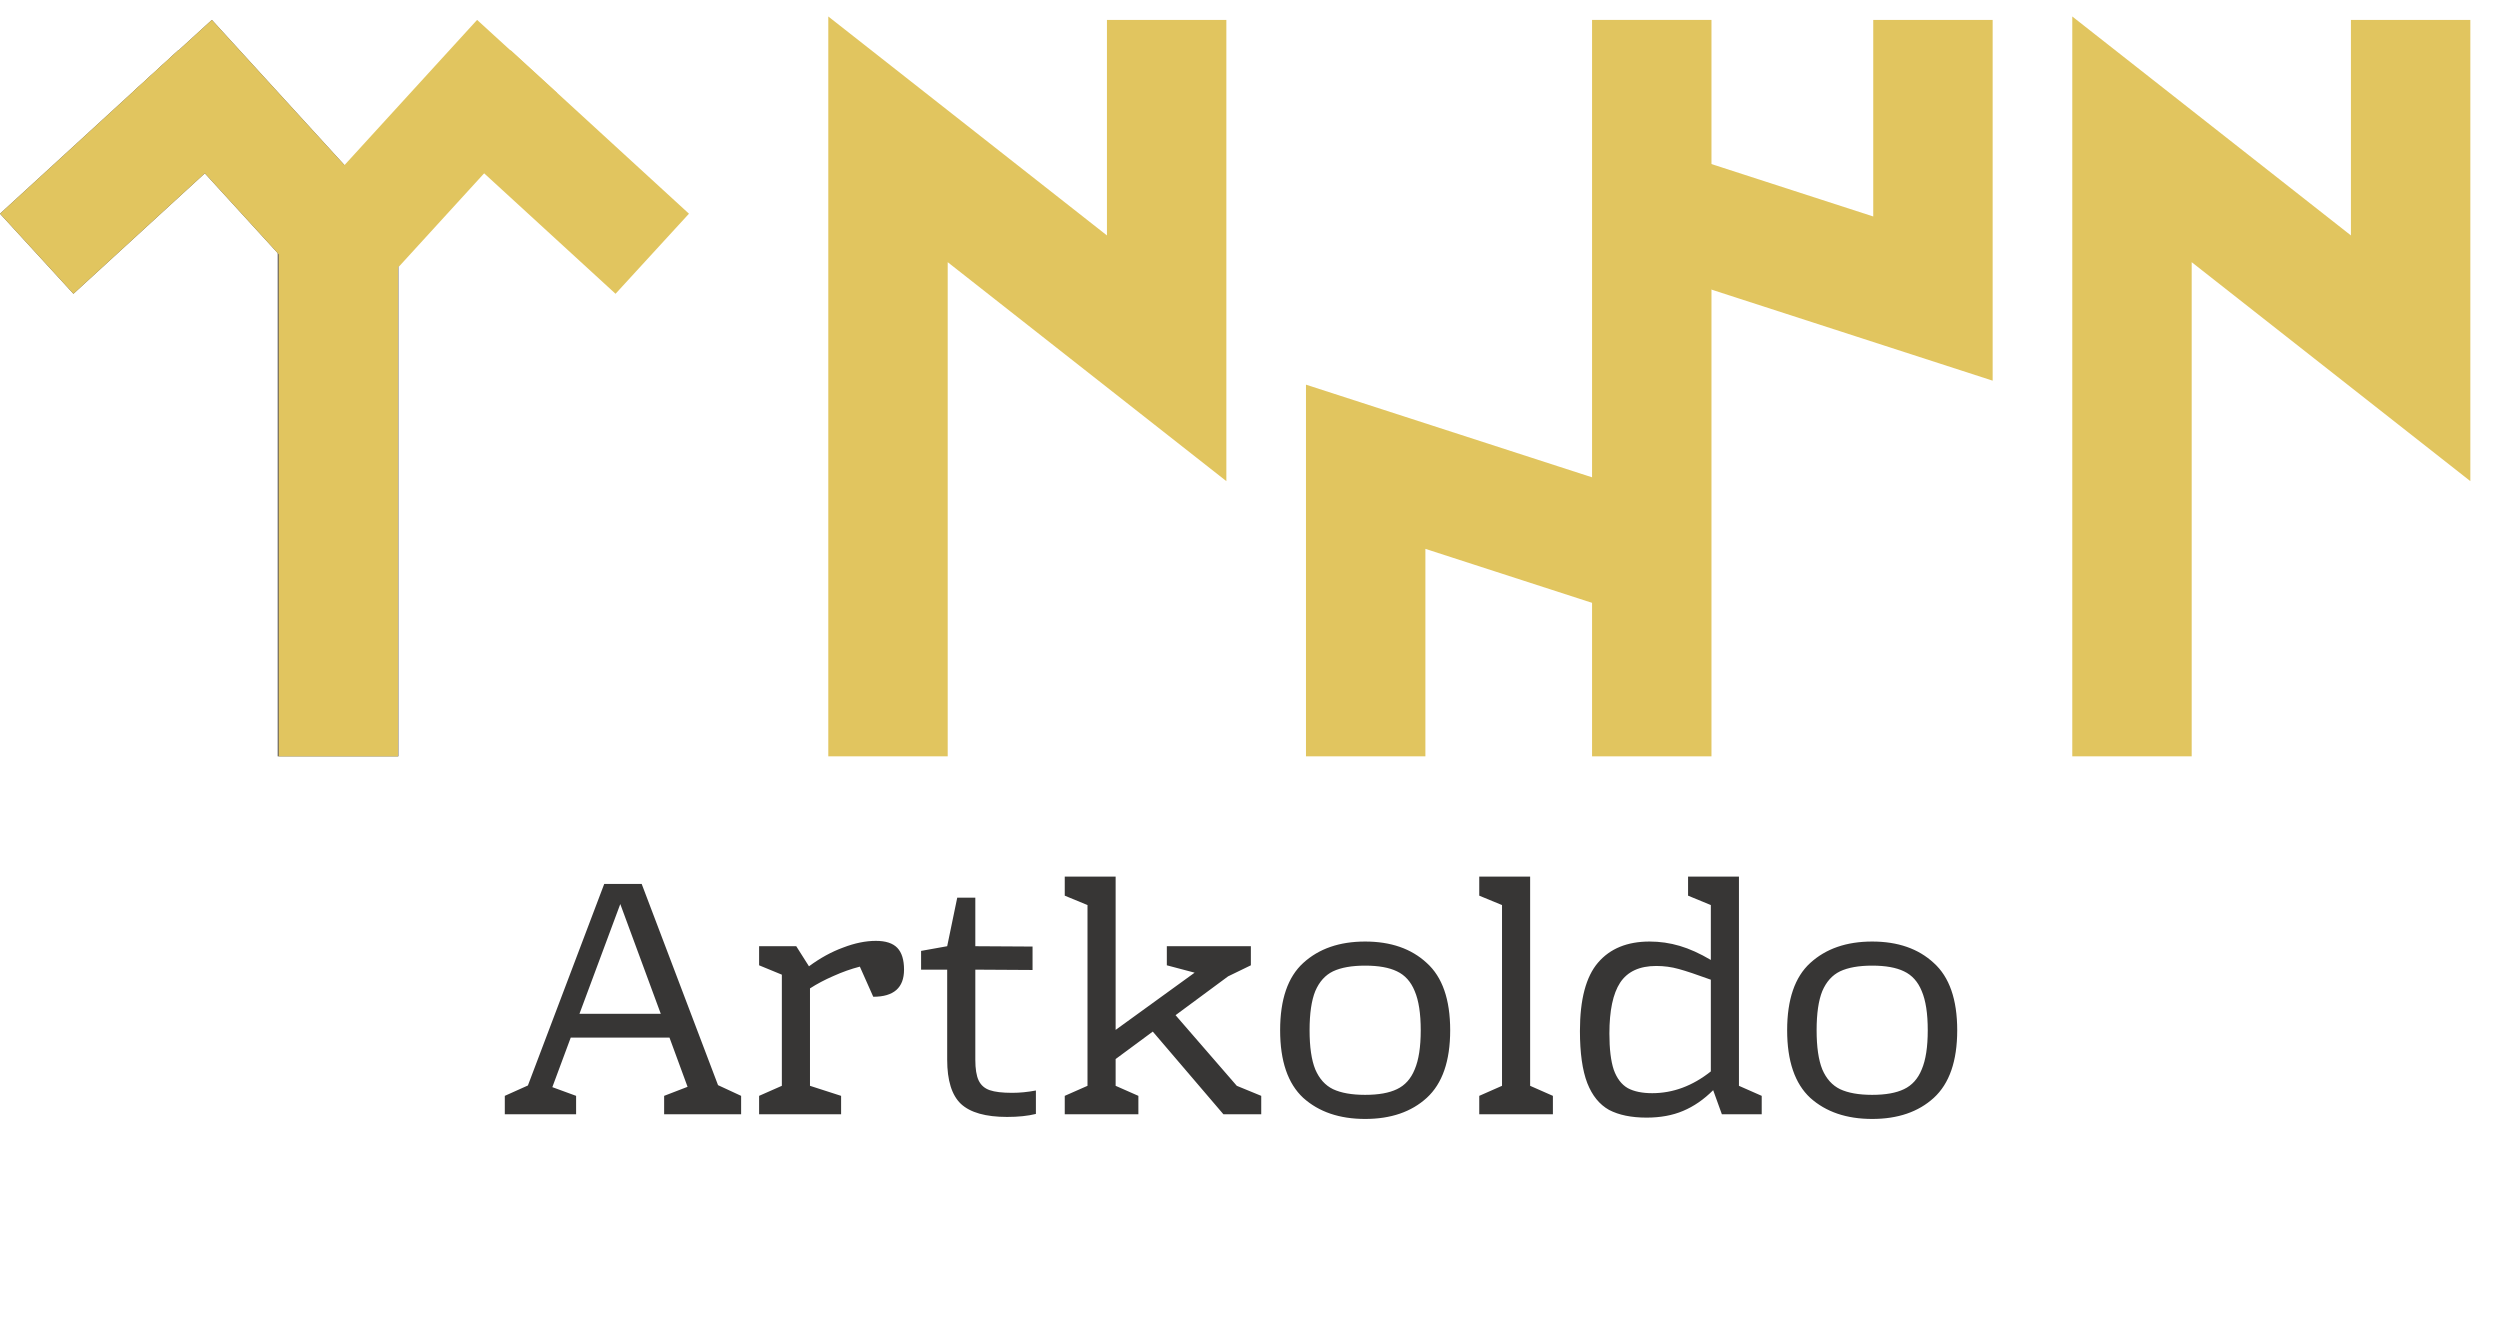<svg width="150" height="79" viewBox="0 0 150 79" fill="none" xmlns="http://www.w3.org/2000/svg">
<g clip-path="url(#clip0_1115_3200)">
<path d="M44.467 65.751V66.856H39.848V65.751L41.254 65.209L40.169 62.256H34.244L33.14 65.229L34.566 65.751V66.856H30.288V65.751L31.674 65.129L36.253 53.038H38.502L43.082 65.109L44.467 65.751ZM39.647 60.83L37.217 54.243L34.767 60.83H39.647ZM52.555 56.452C53.144 56.452 53.573 56.593 53.841 56.874C54.108 57.155 54.242 57.59 54.242 58.179C54.242 59.264 53.626 59.806 52.395 59.806L51.591 57.998C51.069 58.132 50.54 58.32 50.004 58.561C49.482 58.788 49.014 59.036 48.599 59.304V65.149L50.466 65.751V66.856H45.546V65.751L46.911 65.149V58.48L45.546 57.918V56.773H47.775L48.538 57.978C49.208 57.483 49.891 57.108 50.587 56.854C51.283 56.586 51.939 56.452 52.555 56.452ZM60.426 67.016C59.141 67.016 58.217 66.755 57.655 66.233C57.106 65.711 56.831 64.827 56.831 63.582V58.179H55.265V57.054L56.831 56.773L57.434 53.861H58.519V56.773L61.953 56.793V58.199L58.519 58.179V63.582C58.519 64.131 58.585 64.546 58.719 64.827C58.853 65.109 59.074 65.303 59.382 65.41C59.69 65.517 60.139 65.57 60.728 65.57C61.183 65.57 61.658 65.524 62.154 65.43V66.836C61.672 66.956 61.096 67.016 60.426 67.016ZM75.674 65.751V66.856H73.405L69.167 61.895L66.938 63.542V65.149L68.303 65.751V66.856H63.885V65.751L65.25 65.149V54.303L63.885 53.74V52.596H66.938V61.794L71.678 58.36L70.01 57.918V56.773H75.052V57.918L73.686 58.581L70.533 60.911L74.208 65.149L75.674 65.751ZM81.909 56.492C83.449 56.492 84.681 56.921 85.605 57.778C86.542 58.621 87.011 59.967 87.011 61.815C87.011 63.662 86.542 65.015 85.605 65.872C84.681 66.715 83.449 67.137 81.909 67.137C80.37 67.137 79.131 66.715 78.194 65.872C77.27 65.015 76.808 63.662 76.808 61.815C76.808 59.967 77.27 58.621 78.194 57.778C79.131 56.921 80.37 56.492 81.909 56.492ZM81.909 57.938C81.106 57.938 80.463 58.052 79.981 58.28C79.513 58.507 79.158 58.902 78.917 59.465C78.689 60.027 78.575 60.81 78.575 61.815C78.575 62.819 78.689 63.602 78.917 64.165C79.158 64.727 79.513 65.122 79.981 65.35C80.463 65.577 81.106 65.691 81.909 65.691C82.713 65.691 83.349 65.577 83.817 65.35C84.3 65.122 84.654 64.727 84.882 64.165C85.123 63.602 85.244 62.819 85.244 61.815C85.244 60.81 85.123 60.027 84.882 59.465C84.654 58.902 84.3 58.507 83.817 58.28C83.349 58.052 82.713 57.938 81.909 57.938ZM91.808 65.149L93.174 65.751V66.856H88.755V65.751L90.121 65.149V54.303L88.755 53.74V52.596H91.808V65.149ZM105.703 65.751V66.856H103.312L102.79 65.41C102.228 65.972 101.625 66.387 100.983 66.655C100.353 66.923 99.623 67.057 98.793 67.057C97.883 67.057 97.133 66.903 96.544 66.595C95.968 66.273 95.533 65.738 95.238 64.988C94.944 64.225 94.796 63.18 94.796 61.855C94.796 59.967 95.158 58.601 95.881 57.758C96.604 56.914 97.635 56.492 98.974 56.492C99.59 56.492 100.193 56.579 100.782 56.753C101.371 56.927 101.994 57.209 102.65 57.597V54.303L101.284 53.74V52.596H104.337V65.149L105.703 65.751ZM96.564 62.015C96.564 62.939 96.651 63.662 96.825 64.185C97.012 64.707 97.294 65.075 97.668 65.289C98.043 65.49 98.532 65.591 99.135 65.591C100.38 65.591 101.552 65.155 102.65 64.285V58.782C101.806 58.474 101.163 58.26 100.722 58.139C100.293 58.019 99.844 57.958 99.376 57.958C98.371 57.958 97.648 58.293 97.207 58.962C96.778 59.619 96.564 60.636 96.564 62.015ZM112.331 56.492C113.871 56.492 115.103 56.921 116.027 57.778C116.964 58.621 117.433 59.967 117.433 61.815C117.433 63.662 116.964 65.015 116.027 65.872C115.103 66.715 113.871 67.137 112.331 67.137C110.791 67.137 109.553 66.715 108.615 65.872C107.691 65.015 107.229 63.662 107.229 61.815C107.229 59.967 107.691 58.621 108.615 57.778C109.553 56.921 110.791 56.492 112.331 56.492ZM112.331 57.938C111.528 57.938 110.885 58.052 110.403 58.28C109.934 58.507 109.579 58.902 109.338 59.465C109.111 60.027 108.997 60.81 108.997 61.815C108.997 62.819 109.111 63.602 109.338 64.165C109.579 64.727 109.934 65.122 110.403 65.35C110.885 65.577 111.528 65.691 112.331 65.691C113.134 65.691 113.77 65.577 114.239 65.35C114.721 65.122 115.076 64.727 115.304 64.165C115.545 63.602 115.665 62.819 115.665 61.815C115.665 60.81 115.545 60.027 115.304 59.465C115.076 58.902 114.721 58.507 114.239 58.28C113.77 58.052 113.134 57.938 112.331 57.938Z" fill="#373635"/>
<path d="M23.904 13.509H16.661V45.381H23.904V13.509Z" fill="#504E59"/>
<path d="M12.712 1.194L7.898 5.591L17.416 16.012L22.23 11.616L12.712 1.194Z" fill="#504E59"/>
<path d="M10.7 3.012L15.105 7.817L4.406 17.627L5.74448e-06 12.822L10.7 3.012Z" fill="#504E59"/>
<path d="M23.885 10.748H16.719V45.381H23.885V10.748Z" fill="#E1C55F"/>
<path d="M12.712 1.194L7.898 5.591L17.416 16.012L22.23 11.616L12.712 1.194Z" fill="#E1C55F"/>
<path d="M28.626 1.194L33.44 5.591L23.922 16.012L19.108 11.616L28.626 1.194Z" fill="#E1C55F"/>
<path d="M10.7 3.012L15.105 7.817L4.406 17.627L5.74448e-06 12.822L10.7 3.012Z" fill="#E1C55F"/>
<path d="M30.638 3.012L26.232 7.817L36.932 17.627L41.338 12.822L30.638 3.012Z" fill="#E1C55F"/>
<path d="M69.999 4.777V21.497L53.28 8.36V41.798" stroke="#E1C55F" stroke-width="7.165" stroke-linecap="square"/>
<path d="M144.638 4.777V21.497L127.919 8.36V41.798" stroke="#E1C55F" stroke-width="7.165" stroke-linecap="square"/>
<path d="M81.941 41.798V28.006L96.87 32.841" stroke="#E1C55F" stroke-width="7.165" stroke-linecap="square"/>
<path d="M115.977 4.777V17.914L101.048 13.079" stroke="#E1C55F" stroke-width="7.165" stroke-linecap="square"/>
<path d="M99.106 4.777V41.798" stroke="#E1C55F" stroke-width="7.165" stroke-linecap="square"/>
</g>
<defs>
<clipPath id="clip0_1115_3200">
<rect width="150" height="79" fill="white"/>
</clipPath>
</defs>
</svg>
